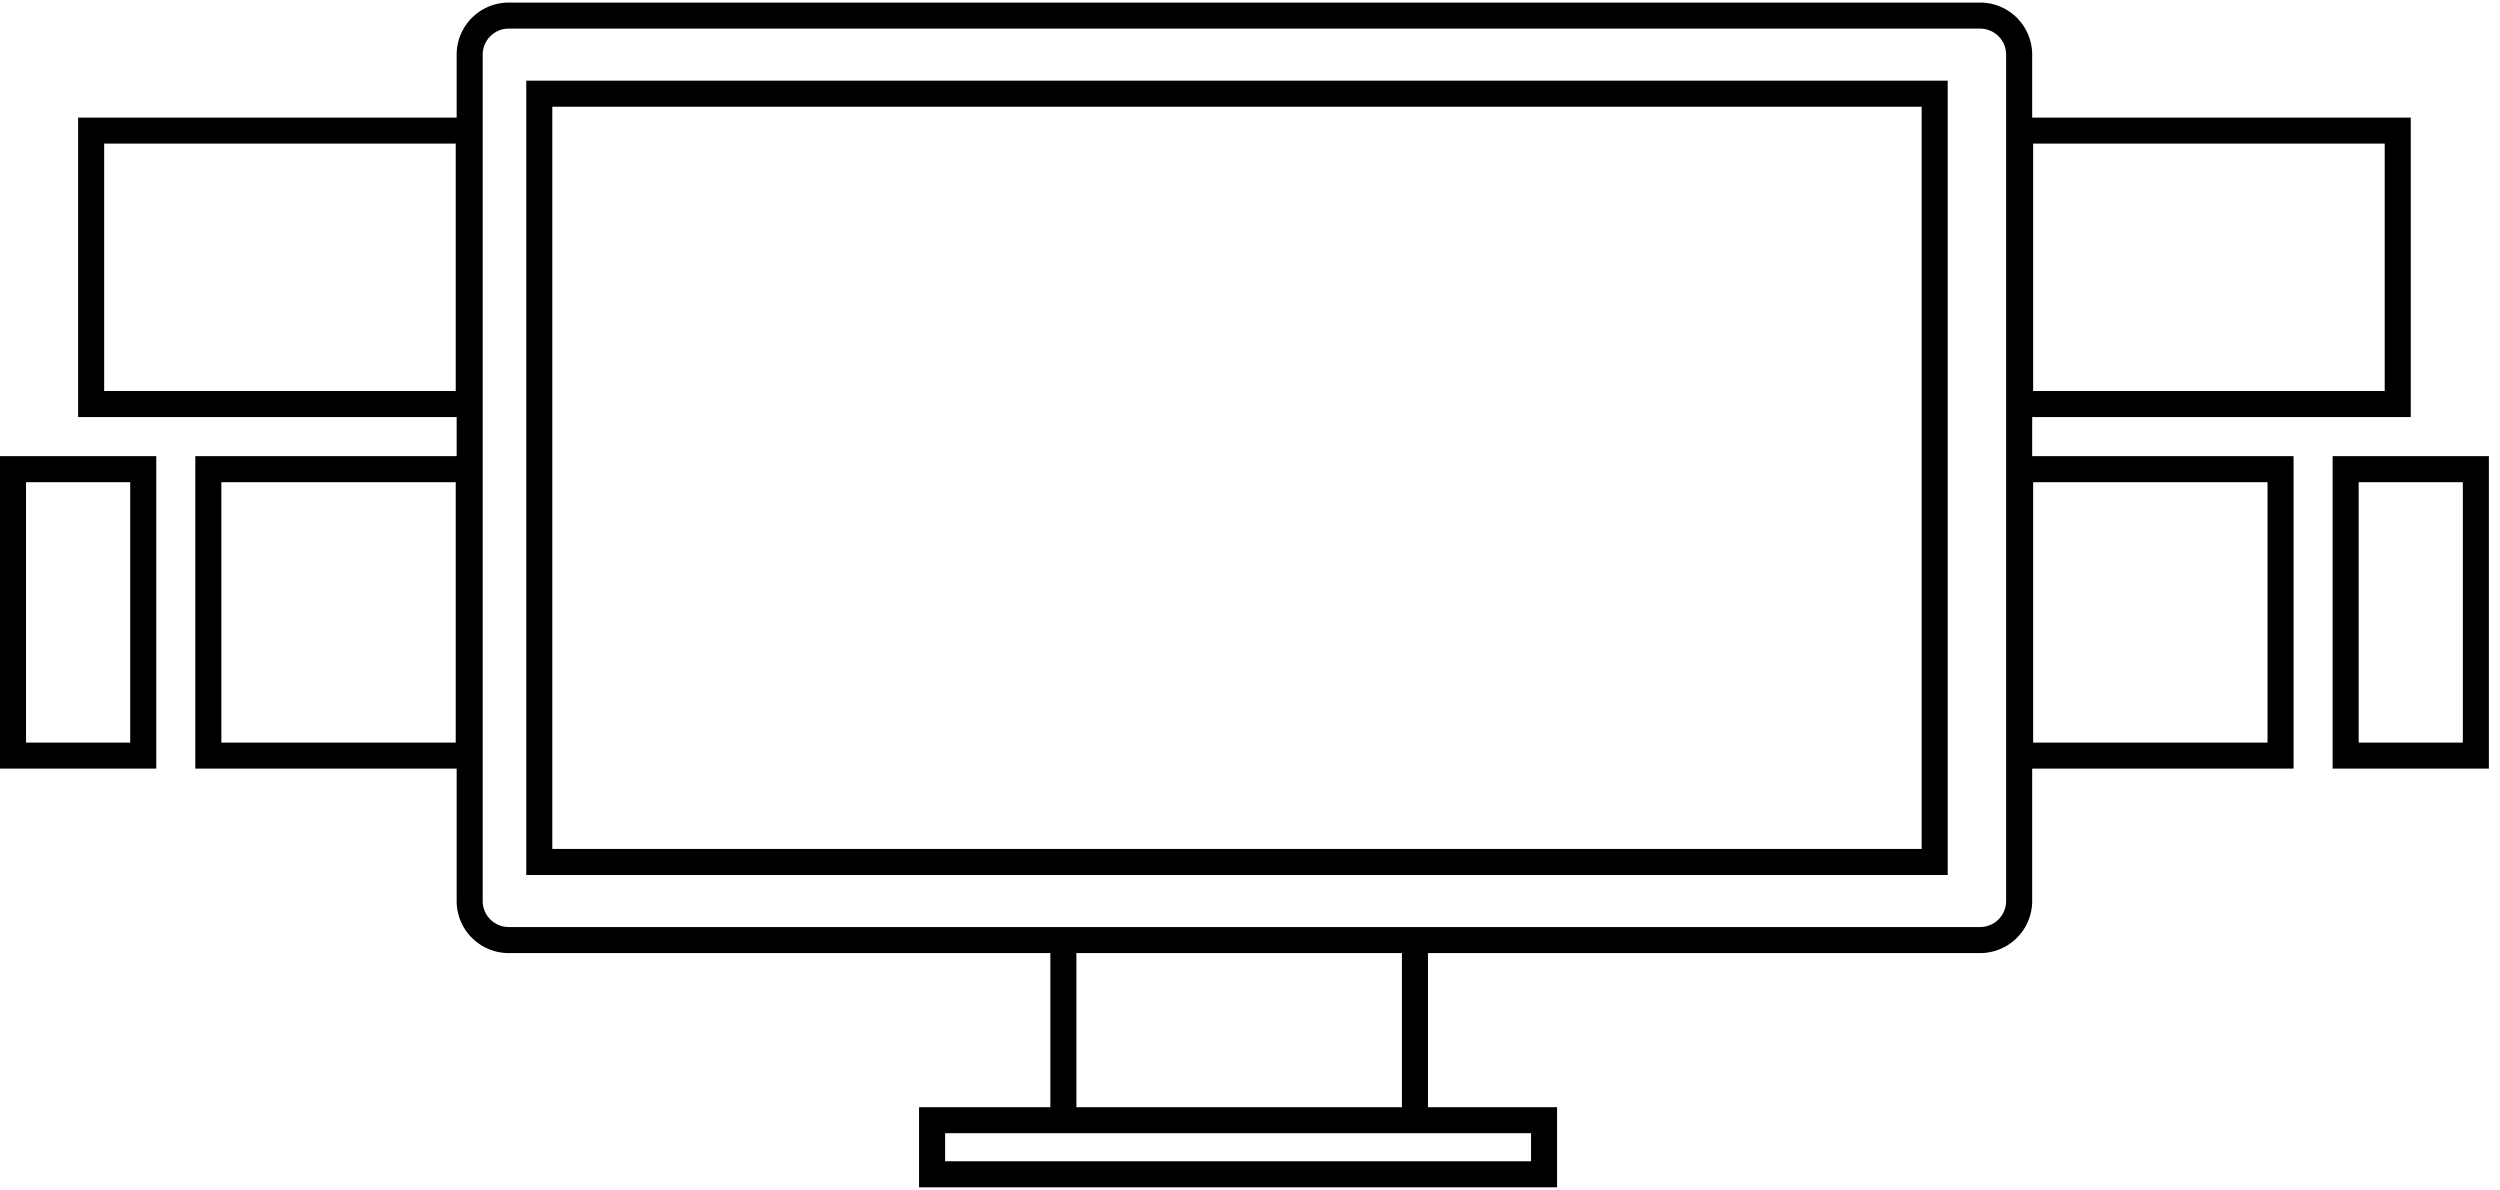 <svg xmlns="http://www.w3.org/2000/svg" width="191.146" height="90.989" viewBox="0 0 192 91">
  <path d="M152.071 2c1.103 0 2 .897 2 1.999V69a2.002 2.002 0 01-2 1.999h-113c-1.103 0-2-.897-2-1.999V3.999c0-1.102.897-1.999 2-1.999h113m0-2h-113a4 4 0 00-4 3.999V69a4 4 0 004 3.999h113a4 4 0 004-3.999V3.999a4 4 0 00-4-3.999z"></path>
  <path d="M147.583 8v57H42.417V8h105.166m2-2H40.417v61h109.167V6h-.001zM117.583 86.833v2.155h-45v-2.155h45m2-2h-49v6.155h49v-6.155zM183.146 10.833v19h-27v-19h27m2-2h-31v23h31v-23zM174.146 36.833v20h-18v-20h18m2-2h-22v24h22v-24zM189.146 36.833v20h-8v-20h8m2-2h-12v24h12v-24zM35 10.833v19H8v-19h27m2-2H6v23h31v-23zM35 36.833v20H17v-20h18m2-2H15v24h22v-24zM10 36.833v20H2v-20h8m2-2H0v24h12v-24z"></path>
  <path d="M80.667 71.833h2V85.5h-2zM107.667 71.833h2V85.5h-2z"></path>
</svg>
